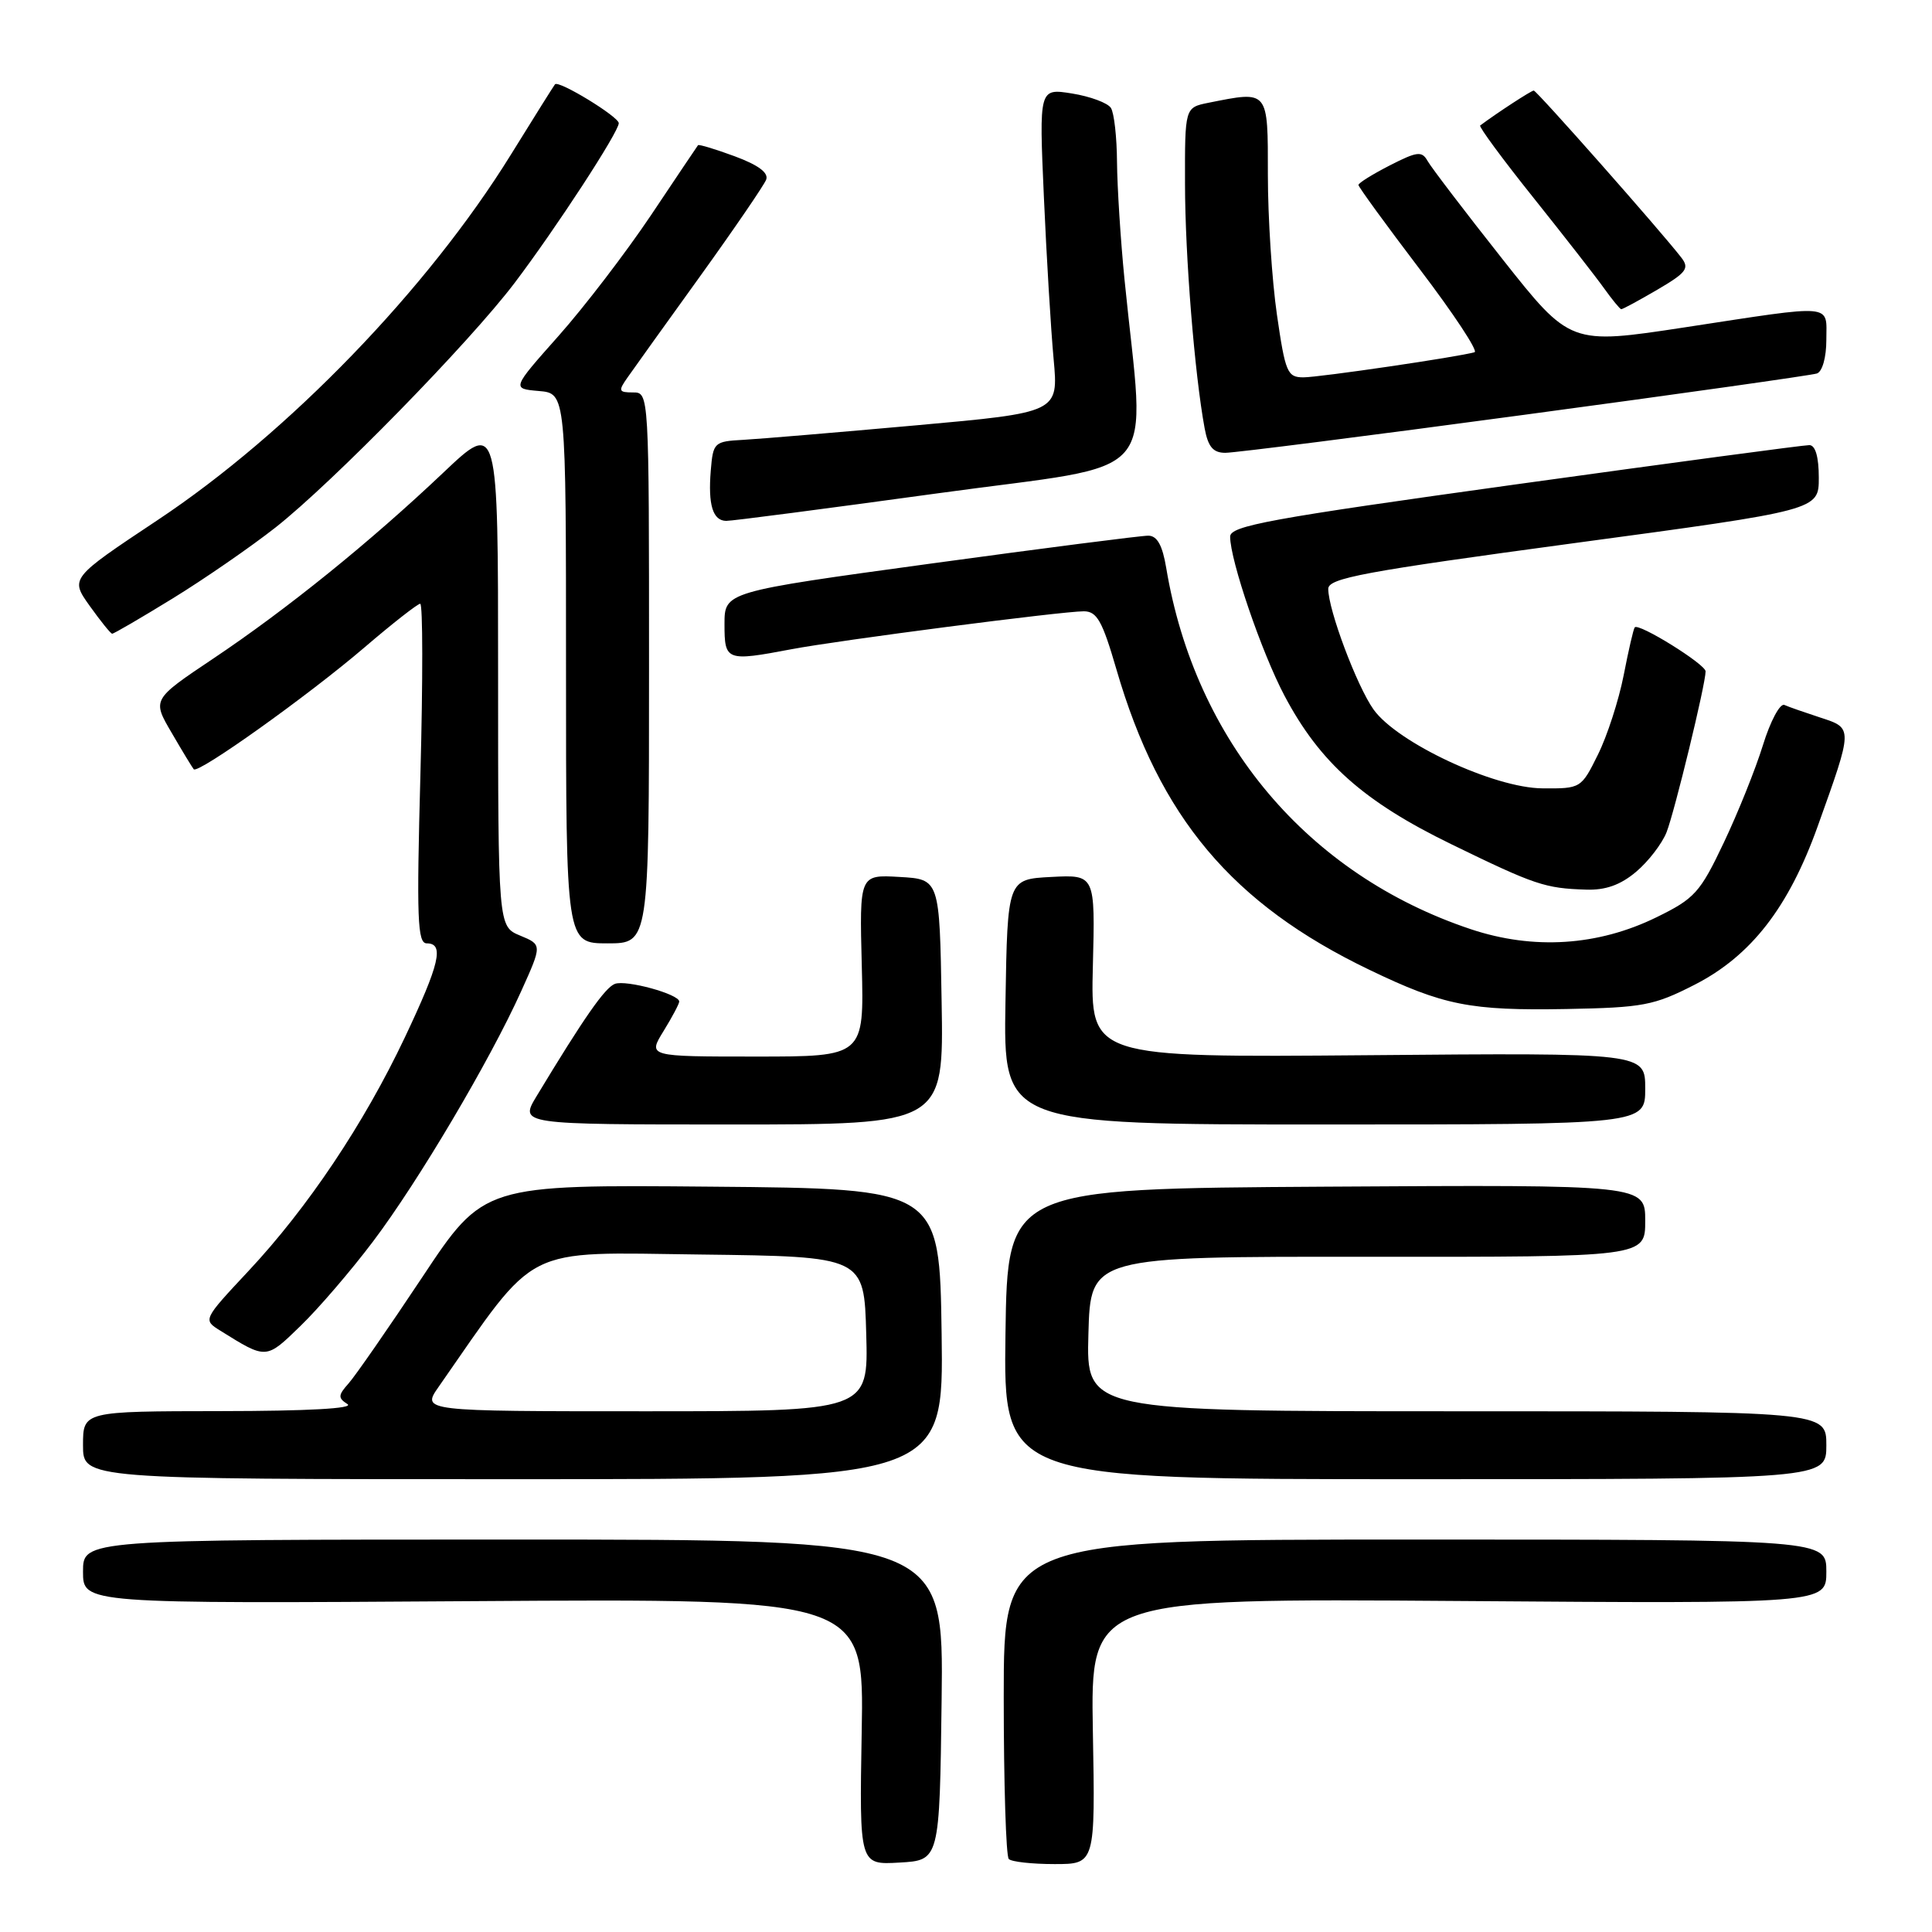 <?xml version="1.0" encoding="UTF-8" standalone="no"?>
<!DOCTYPE svg PUBLIC "-//W3C//DTD SVG 1.1//EN" "http://www.w3.org/Graphics/SVG/1.1/DTD/svg11.dtd" >
<svg xmlns="http://www.w3.org/2000/svg" xmlns:xlink="http://www.w3.org/1999/xlink" version="1.1" viewBox="0 0 256 256">
 <g >
 <path fill="currentColor"
d=" M 124.77 225.25 C 125.04 204.00 125.04 204.00 68.02 204.00 C 11.00 204.00 11.00 204.00 11.00 208.25 C 11.00 212.50 11.00 212.50 62.75 212.16 C 114.50 211.82 114.50 211.82 114.18 229.46 C 113.87 247.11 113.87 247.11 119.18 246.80 C 124.50 246.50 124.50 246.50 124.77 225.25 Z  M 144.81 229.39 C 144.50 211.79 144.50 211.79 193.25 212.14 C 242.00 212.50 242.00 212.50 242.00 208.25 C 242.00 204.00 242.00 204.00 187.50 204.00 C 133.00 204.00 133.00 204.00 133.00 224.83 C 133.00 236.29 133.30 245.97 133.67 246.33 C 134.03 246.70 136.76 247.00 139.73 247.00 C 145.13 247.00 145.13 247.00 144.81 229.39 Z  M 124.77 176.75 C 124.50 157.50 124.50 157.50 94.30 157.24 C 64.09 156.97 64.09 156.97 55.95 169.24 C 51.47 175.98 47.08 182.31 46.19 183.31 C 44.79 184.88 44.77 185.24 46.04 186.05 C 46.96 186.63 40.80 186.97 29.25 186.98 C 11.00 187.00 11.00 187.00 11.00 191.50 C 11.00 196.00 11.00 196.00 68.02 196.00 C 125.04 196.00 125.04 196.00 124.77 176.75 Z  M 242.00 191.50 C 242.00 187.00 242.00 187.00 192.97 187.00 C 143.93 187.00 143.93 187.00 144.22 176.75 C 144.50 166.50 144.50 166.50 181.25 166.53 C 218.00 166.56 218.00 166.56 218.00 161.77 C 218.00 156.98 218.00 156.98 175.75 157.24 C 133.50 157.50 133.50 157.50 133.23 176.75 C 132.96 196.00 132.96 196.00 187.48 196.00 C 242.00 196.00 242.00 196.00 242.00 191.50 Z  M 49.43 164.50 C 55.42 156.57 64.92 140.52 69.06 131.34 C 71.84 125.18 71.84 125.18 68.92 123.97 C 66.00 122.76 66.00 122.76 66.00 89.25 C 66.00 55.75 66.00 55.75 58.75 62.62 C 49.02 71.84 38.01 80.74 28.22 87.29 C 20.16 92.69 20.16 92.69 22.74 97.09 C 24.15 99.52 25.47 101.69 25.67 101.93 C 26.22 102.60 40.80 92.20 48.28 85.80 C 52.00 82.61 55.34 80.00 55.68 80.00 C 56.03 80.00 56.04 90.12 55.71 102.50 C 55.19 121.77 55.31 125.00 56.55 125.00 C 58.90 125.00 58.26 127.71 53.64 137.47 C 48.22 148.91 40.79 160.01 32.92 168.42 C 26.88 174.88 26.88 174.88 29.19 176.32 C 35.34 180.15 35.22 180.16 39.82 175.69 C 42.20 173.39 46.53 168.35 49.43 164.50 Z  M 124.77 132.75 C 124.50 116.50 124.50 116.50 119.19 116.20 C 113.88 115.89 113.88 115.89 114.19 127.95 C 114.50 140.00 114.50 140.00 100.17 140.00 C 85.84 140.00 85.84 140.00 87.92 136.63 C 89.06 134.78 90.00 133.01 90.00 132.71 C 90.00 131.73 82.97 129.80 81.47 130.37 C 80.15 130.88 77.37 134.87 71.10 145.25 C 68.84 149.00 68.84 149.00 96.94 149.00 C 125.05 149.00 125.05 149.00 124.77 132.75 Z  M 218.00 144.25 C 218.00 139.50 218.00 139.50 181.25 139.82 C 144.50 140.13 144.50 140.13 144.81 128.02 C 145.12 115.90 145.12 115.90 139.31 116.20 C 133.50 116.50 133.50 116.50 133.23 132.75 C 132.95 149.00 132.95 149.00 175.48 149.00 C 218.00 149.00 218.00 149.00 218.00 144.25 Z  M 224.55 130.48 C 232.02 126.66 237.00 120.25 240.85 109.50 C 245.55 96.38 245.55 96.50 241.23 95.09 C 239.18 94.42 237.02 93.67 236.44 93.41 C 235.86 93.16 234.58 95.56 233.60 98.73 C 232.62 101.90 230.28 107.73 228.40 111.68 C 225.27 118.28 224.55 119.07 219.50 121.54 C 211.73 125.35 203.18 125.89 194.88 123.12 C 173.26 115.89 158.36 98.20 154.53 75.25 C 154.03 72.25 153.33 70.99 152.16 70.98 C 151.25 70.97 138.24 72.64 123.25 74.69 C 96.00 78.42 96.00 78.42 96.00 82.71 C 96.00 87.57 96.24 87.66 104.85 86.03 C 111.10 84.84 140.69 81.00 143.60 81.00 C 145.35 81.00 146.06 82.26 147.93 88.69 C 153.63 108.30 163.27 119.77 181.44 128.50 C 191.27 133.23 194.79 133.93 207.57 133.70 C 217.71 133.51 219.15 133.24 224.55 130.48 Z  M 86.00 88.50 C 86.00 52.00 86.00 52.00 83.88 52.00 C 81.97 52.00 81.90 51.80 83.13 50.05 C 83.88 48.97 88.21 42.93 92.75 36.63 C 97.29 30.32 101.23 24.55 101.52 23.81 C 101.87 22.90 100.49 21.87 97.36 20.71 C 94.79 19.76 92.60 19.10 92.49 19.24 C 92.38 19.38 89.58 23.55 86.27 28.50 C 82.95 33.45 77.44 40.65 74.02 44.50 C 67.80 51.50 67.80 51.50 71.40 51.81 C 75.00 52.12 75.00 52.12 75.00 88.56 C 75.00 125.00 75.00 125.00 80.50 125.00 C 86.00 125.00 86.00 125.00 86.00 88.50 Z  M 216.79 115.52 C 218.41 114.16 220.23 111.79 220.83 110.27 C 221.90 107.53 226.00 90.66 226.00 88.96 C 226.00 88.02 217.12 82.50 216.61 83.13 C 216.44 83.33 215.78 86.20 215.14 89.50 C 214.49 92.80 212.96 97.53 211.73 100.00 C 209.52 104.47 209.46 104.50 204.38 104.46 C 197.98 104.42 185.15 98.42 182.00 94.01 C 179.79 90.90 176.00 80.81 176.00 78.03 C 176.00 76.61 180.67 75.74 208.50 71.98 C 241.00 67.60 241.00 67.60 241.00 63.30 C 241.00 60.54 240.55 58.99 239.75 58.98 C 239.06 58.97 221.51 61.32 200.75 64.20 C 168.20 68.72 163.00 69.67 163.00 71.11 C 163.00 74.24 167.18 86.48 170.21 92.20 C 174.89 101.05 180.69 106.21 192.30 111.86 C 203.42 117.28 204.72 117.71 210.17 117.88 C 212.74 117.97 214.73 117.26 216.79 115.52 Z  M 22.86 79.31 C 27.06 76.73 33.20 72.49 36.50 69.90 C 44.05 63.96 62.19 45.41 68.18 37.50 C 73.65 30.28 82.00 17.47 81.99 16.32 C 81.98 15.46 74.03 10.60 73.54 11.17 C 73.39 11.35 70.75 15.55 67.69 20.50 C 56.68 38.29 38.21 57.40 20.89 68.91 C 9.28 76.63 9.28 76.63 11.89 80.29 C 13.33 82.30 14.66 83.96 14.86 83.97 C 15.06 83.99 18.66 81.89 22.86 79.31 Z  M 124.38 65.35 C 154.54 61.20 151.73 64.44 149.00 37.00 C 148.48 31.77 148.04 24.80 148.01 21.50 C 147.99 18.20 147.63 14.96 147.20 14.30 C 146.78 13.64 144.47 12.78 142.06 12.39 C 137.68 11.69 137.68 11.69 138.32 26.10 C 138.67 34.02 139.25 43.69 139.61 47.58 C 140.26 54.66 140.26 54.66 121.38 56.36 C 111.00 57.29 100.70 58.16 98.50 58.28 C 94.62 58.49 94.49 58.62 94.18 62.36 C 93.81 66.90 94.45 68.99 96.22 69.02 C 96.92 69.04 109.60 67.38 124.38 65.35 Z  M 202.00 54.96 C 222.62 52.19 240.06 49.72 240.75 49.49 C 241.47 49.24 242.00 47.36 242.00 45.03 C 242.00 40.19 243.32 40.31 223.28 43.37 C 208.06 45.69 208.06 45.69 199.05 34.29 C 194.09 28.02 189.65 22.19 189.17 21.34 C 188.41 19.99 187.81 20.05 184.15 21.92 C 181.87 23.09 180.00 24.25 180.00 24.51 C 180.00 24.76 183.66 29.80 188.14 35.69 C 192.62 41.58 195.88 46.52 195.39 46.67 C 193.29 47.29 174.82 50.00 172.71 50.00 C 170.58 50.00 170.31 49.36 169.20 41.70 C 168.54 37.13 168.00 28.81 168.00 23.20 C 168.00 11.83 168.15 12.02 160.12 13.62 C 157.00 14.25 157.00 14.25 157.02 24.37 C 157.03 33.93 158.29 49.56 159.62 56.75 C 160.08 59.21 160.74 60.00 162.36 60.00 C 163.54 60.01 181.38 57.74 202.00 54.96 Z  M 219.60 38.39 C 223.46 36.13 223.89 35.56 222.79 34.14 C 220.05 30.59 203.62 12.00 203.23 12.00 C 202.90 12.00 198.33 14.98 196.13 16.63 C 195.93 16.78 199.10 21.09 203.19 26.20 C 207.28 31.32 211.49 36.72 212.56 38.22 C 213.63 39.71 214.64 40.95 214.82 40.97 C 215.00 40.99 217.15 39.82 219.60 38.39 Z  M 58.13 183.75 C 71.39 164.72 68.98 165.94 92.77 166.23 C 114.50 166.50 114.50 166.50 114.78 176.75 C 115.07 187.00 115.07 187.00 85.47 187.00 C 55.86 187.00 55.86 187.00 58.13 183.75 Z "/>
</g>
</svg>